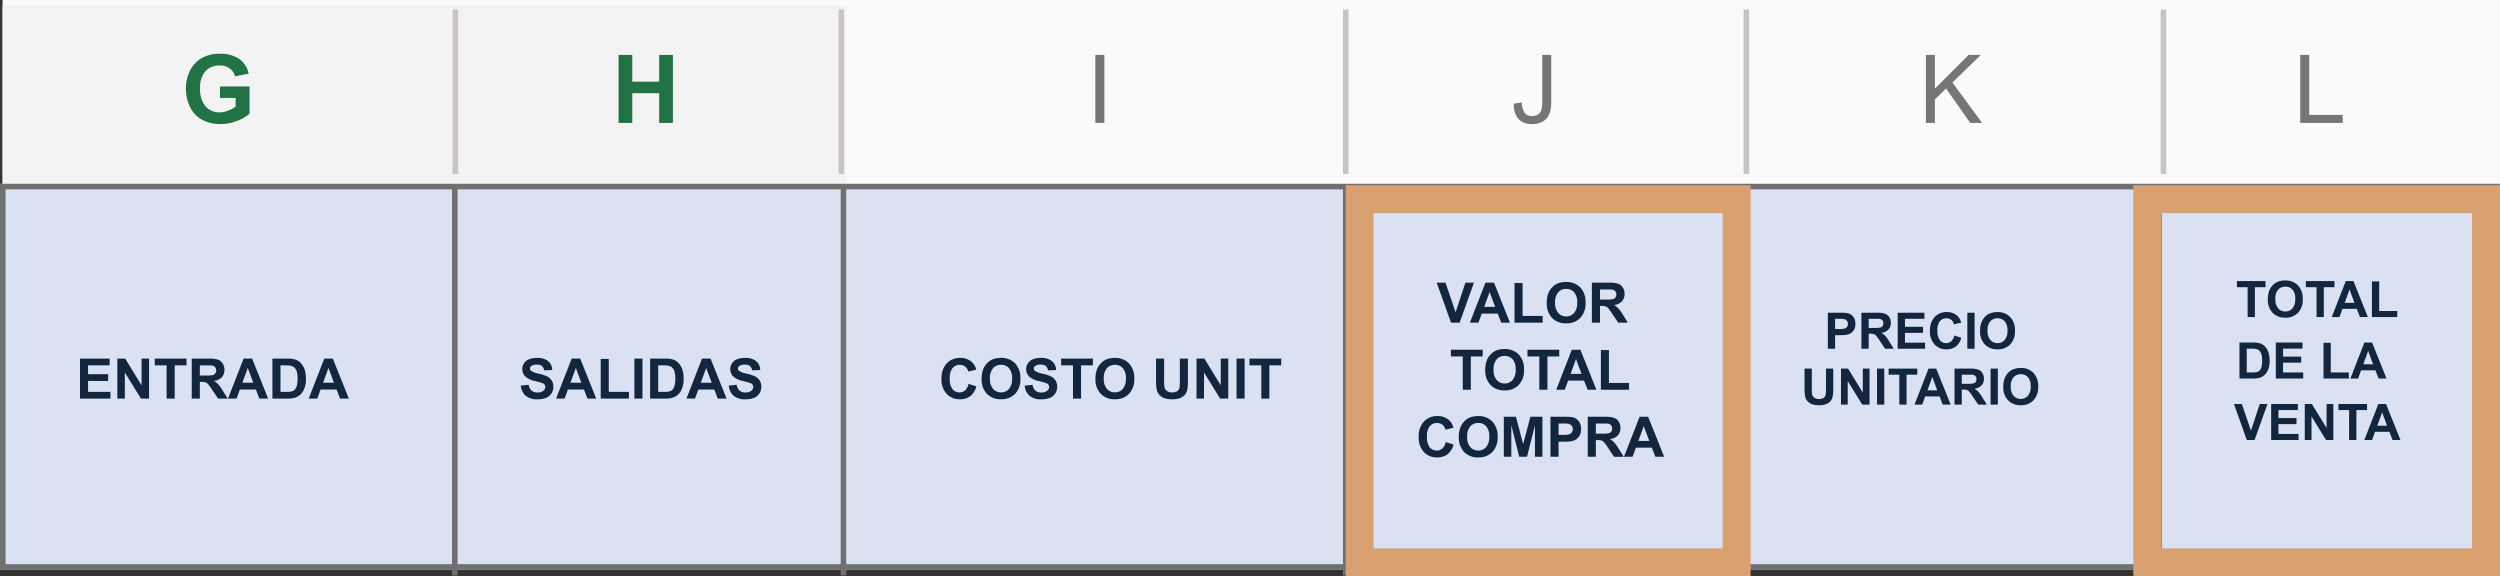 <svg xmlns="http://www.w3.org/2000/svg" width="447.467" height="103.144" viewBox="0 0 447.467 103.144">
  <rect x="0" y="0" width="447.467" height="103.144" fill="#333333" stroke="none"/>
  <g id="img25" transform="translate(3057.467 10421)">
    <rect id="Rectángulo_33978" data-name="Rectángulo 33978" width="447" height="33" transform="translate(-3057 -10421)" fill="#fafafa"/>
    <rect id="Rectángulo_33980" data-name="Rectángulo 33980" width="151" height="32" transform="translate(-3057 -10420)" fill="#f3f3f3"/>
    <g id="Rectángulo_33977" data-name="Rectángulo 33977" transform="translate(-3057.467 -10388.103)" fill="#d9e1f2" stroke="#707070" stroke-width="1">
      <rect width="447.333" height="69.082" stroke="none"/>
      <rect x="0.5" y="0.5" width="446.333" height="68.082" fill="none"/>
    </g>
    <path id="Trazado_143804" data-name="Trazado 143804" d="M.728,0V-7.158H6.035v1.211H2.173V-4.36H5.767v1.206H2.173v1.948h4V0ZM7.412,0V-7.158H8.818l2.93,4.78v-4.78h1.343V0h-1.45L8.755-4.668V0ZM16.23,0V-5.947H14.106V-7.158h5.688v1.211H17.676V0Zm4.5,0V-7.158h3.042a5.207,5.207,0,0,1,1.667.193,1.645,1.645,0,0,1,.833.686,2.062,2.062,0,0,1,.313,1.128,1.911,1.911,0,0,1-.474,1.331,2.275,2.275,0,0,1-1.416.662,3.372,3.372,0,0,1,.774.6A8.158,8.158,0,0,1,26.294-1.4L27.168,0H25.439L24.395-1.558a10.1,10.1,0,0,0-.762-1.052,1.109,1.109,0,0,0-.435-.3,2.382,2.382,0,0,0-.728-.081h-.293V0Zm1.445-4.131h1.069a5.522,5.522,0,0,0,1.3-.088.778.778,0,0,0,.405-.3.932.932,0,0,0,.146-.537.858.858,0,0,0-.193-.583.885.885,0,0,0-.544-.281q-.176-.024-1.055-.024H22.178ZM34.4,0H32.832l-.625-1.626H29.346L28.755,0H27.222L30.01-7.158h1.528ZM31.743-2.832l-.986-2.656L29.79-2.832Zm3.423-4.326h2.642a5.158,5.158,0,0,1,1.362.137,2.394,2.394,0,0,1,1.079.659,3.127,3.127,0,0,1,.684,1.16,5.283,5.283,0,0,1,.234,1.692,4.7,4.7,0,0,1-.22,1.523,3.156,3.156,0,0,1-.767,1.265,2.541,2.541,0,0,1-1.016.571A4.373,4.373,0,0,1,37.886,0h-2.72Zm1.445,1.211v4.741H37.69a3.938,3.938,0,0,0,.874-.068,1.334,1.334,0,0,0,.583-.3,1.516,1.516,0,0,0,.378-.691,4.67,4.67,0,0,0,.146-1.311,4.276,4.276,0,0,0-.146-1.274,1.638,1.638,0,0,0-.41-.693,1.375,1.375,0,0,0-.669-.337,6.553,6.553,0,0,0-1.187-.068ZM48.848,0H47.275L46.65-1.626H43.789L43.2,0H41.665l2.788-7.158h1.528ZM46.187-2.832,45.2-5.488l-.967,2.656Z" transform="translate(-3043.877 -10349.658)" fill="#12263f"/>
    <path id="Trazado_143805" data-name="Trazado 143805" d="M6.9-4.474v-2.05h5.3v4.848A6.667,6.667,0,0,1,9.957-.361,8.142,8.142,0,0,1,6.989.208a6.661,6.661,0,0,1-3.329-.8A5.093,5.093,0,0,1,1.527-2.885,7.4,7.4,0,0,1,.813-6.126,7,7,0,0,1,1.61-9.5a5.367,5.367,0,0,1,2.333-2.266,6.294,6.294,0,0,1,2.914-.606,5.813,5.813,0,0,1,3.54.95A4.292,4.292,0,0,1,12.036-8.8L9.6-8.342a2.577,2.577,0,0,0-.967-1.415,2.923,2.923,0,0,0-1.772-.519A3.33,3.33,0,0,0,4.3-9.255a4.3,4.3,0,0,0-.95,3.03,4.765,4.765,0,0,0,.963,3.25A3.215,3.215,0,0,0,6.832-1.893,4.231,4.231,0,0,0,8.38-2.2,5.305,5.305,0,0,0,9.712-2.93V-4.474Z" transform="translate(-3025 -10399)" fill="#217345"/>
    <path id="Trazado_143809" data-name="Trazado 143809" d="M1.585,0V-12.169H3.2V0Z" transform="translate(-2863 -10399)" fill="#767676"/>
    <path id="Trazado_143806" data-name="Trazado 143806" d="M1.245,0V-12.169H3.7v4.79H8.517v-4.79h2.457V0H8.517V-5.321H3.7V0Z" transform="translate(-2948 -10399)" fill="#217345"/>
    <path id="Trazado_143811" data-name="Trazado 143811" d="M.49-3.453l1.453-.2a3.11,3.11,0,0,0,.523,1.909,1.646,1.646,0,0,0,1.287.515A1.916,1.916,0,0,0,4.8-1.507,1.428,1.428,0,0,0,5.4-2.262,5.044,5.044,0,0,0,5.57-3.785v-8.384H7.18v8.292a6.041,6.041,0,0,1-.369,2.366A2.63,2.63,0,0,1,5.64-.232a3.845,3.845,0,0,1-1.88.44A3.173,3.173,0,0,1,1.307-.714,3.8,3.8,0,0,1,.49-3.453Z" transform="translate(-2787 -10399)" fill="#767676"/>
    <path id="Trazado_143812" data-name="Trazado 143812" d="M1.245,0V-12.169h1.61v6.035L8.9-12.169h2.183l-5.1,4.931L11.306,0H9.181L4.848-6.159,2.855-4.217V0Z" transform="translate(-2714 -10399)" fill="#767676"/>
    <path id="Trazado_143813" data-name="Trazado 143813" d="M1.245,0V-12.169h1.61V-1.436H8.849V0Z" transform="translate(-2647 -10399)" fill="#767676"/>
    <path id="Trazado_143807" data-name="Trazado 143807" d="M.361-2.329l1.406-.137a1.716,1.716,0,0,0,.515,1.04,1.558,1.558,0,0,0,1.047.332,1.61,1.61,0,0,0,1.052-.3.879.879,0,0,0,.354-.691.652.652,0,0,0-.149-.432,1.19,1.19,0,0,0-.52-.31Q3.813-2.91,2.91-3.135a3.926,3.926,0,0,1-1.631-.708A1.863,1.863,0,0,1,.62-5.283,1.84,1.84,0,0,1,.93-6.306a1.941,1.941,0,0,1,.894-.725A3.581,3.581,0,0,1,3.232-7.28a3.022,3.022,0,0,1,2.029.591,2.085,2.085,0,0,1,.715,1.577l-1.445.063a1.227,1.227,0,0,0-.4-.793,1.457,1.457,0,0,0-.916-.242,1.651,1.651,0,0,0-.986.259A.521.521,0,0,0,2-5.381a.55.55,0,0,0,.215.435,3.8,3.8,0,0,0,1.328.479,7.009,7.009,0,0,1,1.56.515,2.011,2.011,0,0,1,.791.728,2.128,2.128,0,0,1,.286,1.14A2.108,2.108,0,0,1,5.84-.933a2.048,2.048,0,0,1-.967.8A4.054,4.054,0,0,1,3.315.127,3.1,3.1,0,0,1,1.23-.5,2.729,2.729,0,0,1,.361-2.329ZM13.853,0H12.28l-.625-1.626H8.794L8.2,0H6.67L9.458-7.158h1.528ZM11.191-2.832l-.986-2.656L9.238-2.832ZM14.658,0V-7.1H16.1v5.894H19.7V0Zm6.025,0V-7.158h1.445V0ZM23.5-7.158h2.642a5.158,5.158,0,0,1,1.362.137,2.394,2.394,0,0,1,1.079.659,3.127,3.127,0,0,1,.684,1.16A5.283,5.283,0,0,1,29.5-3.511a4.7,4.7,0,0,1-.22,1.523,3.156,3.156,0,0,1-.767,1.265A2.541,2.541,0,0,1,27.5-.151,4.373,4.373,0,0,1,26.221,0H23.5Zm1.445,1.211v4.741h1.079a3.938,3.938,0,0,0,.874-.068,1.334,1.334,0,0,0,.583-.3,1.516,1.516,0,0,0,.378-.691,4.67,4.67,0,0,0,.146-1.311,4.276,4.276,0,0,0-.146-1.274,1.638,1.638,0,0,0-.41-.693,1.375,1.375,0,0,0-.669-.337A6.553,6.553,0,0,0,25.6-5.947ZM37.183,0H35.61l-.625-1.626H32.124L31.533,0H30l2.788-7.158h1.528ZM34.521-2.832l-.986-2.656-.967,2.656Zm3.062.5,1.406-.137a1.716,1.716,0,0,0,.515,1.04,1.558,1.558,0,0,0,1.047.332,1.61,1.61,0,0,0,1.052-.3.879.879,0,0,0,.354-.691.652.652,0,0,0-.149-.432,1.19,1.19,0,0,0-.52-.31q-.254-.088-1.157-.312A3.926,3.926,0,0,1,38.5-3.843a1.863,1.863,0,0,1-.659-1.44,1.84,1.84,0,0,1,.31-1.023,1.941,1.941,0,0,1,.894-.725,3.581,3.581,0,0,1,1.409-.249,3.022,3.022,0,0,1,2.029.591A2.085,2.085,0,0,1,43.2-5.112l-1.445.063a1.227,1.227,0,0,0-.4-.793,1.457,1.457,0,0,0-.916-.242,1.651,1.651,0,0,0-.986.259.521.521,0,0,0-.229.444.55.55,0,0,0,.215.435,3.8,3.8,0,0,0,1.328.479,7.009,7.009,0,0,1,1.56.515,2.011,2.011,0,0,1,.791.728,2.128,2.128,0,0,1,.286,1.14,2.108,2.108,0,0,1-.342,1.152,2.048,2.048,0,0,1-.967.8,4.054,4.054,0,0,1-1.558.261A3.1,3.1,0,0,1,38.452-.5,2.729,2.729,0,0,1,37.583-2.329Z" transform="translate(-2964.603 -10349.658)" fill="#12263f"/>
    <path id="Trazado_143808" data-name="Trazado 143808" d="M5.308-2.632l1.4.444A3.143,3.143,0,0,1,5.637-.447a3.057,3.057,0,0,1-1.9.569A3.079,3.079,0,0,1,1.392-.852,3.727,3.727,0,0,1,.474-3.516,3.913,3.913,0,0,1,1.4-6.292,3.164,3.164,0,0,1,3.823-7.28,2.977,2.977,0,0,1,5.957-6.5a2.823,2.823,0,0,1,.732,1.318l-1.431.342a1.517,1.517,0,0,0-.53-.879,1.518,1.518,0,0,0-.979-.322,1.629,1.629,0,0,0-1.292.571,2.8,2.8,0,0,0-.5,1.851,3,3,0,0,0,.488,1.934,1.586,1.586,0,0,0,1.27.576,1.448,1.448,0,0,0,.991-.366A2.127,2.127,0,0,0,5.308-2.632Zm2.349-.9a4.553,4.553,0,0,1,.327-1.836,3.369,3.369,0,0,1,.667-.981A2.787,2.787,0,0,1,9.575-7a3.93,3.93,0,0,1,1.543-.283A3.361,3.361,0,0,1,13.65-6.3a3.761,3.761,0,0,1,.95,2.729,3.749,3.749,0,0,1-.942,2.712,3.335,3.335,0,0,1-2.52.979A3.369,3.369,0,0,1,8.6-.852,3.7,3.7,0,0,1,7.656-3.535Zm1.489-.049a2.682,2.682,0,0,0,.562,1.843,1.83,1.83,0,0,0,1.426.627,1.814,1.814,0,0,0,1.418-.623A2.736,2.736,0,0,0,13.105-3.6a2.692,2.692,0,0,0-.54-1.836,1.826,1.826,0,0,0-1.433-.605,1.838,1.838,0,0,0-1.44.613A2.7,2.7,0,0,0,9.146-3.584Zm6.216,1.255,1.406-.137a1.716,1.716,0,0,0,.515,1.04,1.558,1.558,0,0,0,1.047.332,1.61,1.61,0,0,0,1.052-.3.879.879,0,0,0,.354-.691.652.652,0,0,0-.149-.432,1.19,1.19,0,0,0-.52-.31q-.254-.088-1.157-.312a3.926,3.926,0,0,1-1.631-.708,1.863,1.863,0,0,1-.659-1.44,1.84,1.84,0,0,1,.31-1.023,1.941,1.941,0,0,1,.894-.725,3.581,3.581,0,0,1,1.409-.249,3.022,3.022,0,0,1,2.029.591,2.085,2.085,0,0,1,.715,1.577l-1.445.063a1.227,1.227,0,0,0-.4-.793,1.457,1.457,0,0,0-.916-.242,1.651,1.651,0,0,0-.986.259A.521.521,0,0,0,17-5.381a.55.55,0,0,0,.215.435,3.8,3.8,0,0,0,1.328.479,7.009,7.009,0,0,1,1.56.515,2.011,2.011,0,0,1,.791.728,2.128,2.128,0,0,1,.286,1.14A2.108,2.108,0,0,1,20.84-.933a2.048,2.048,0,0,1-.967.8,4.054,4.054,0,0,1-1.558.261A3.1,3.1,0,0,1,16.23-.5,2.729,2.729,0,0,1,15.361-2.329ZM24.009,0V-5.947H21.885V-7.158h5.688v1.211H25.454V0Zm4.023-3.535a4.553,4.553,0,0,1,.327-1.836,3.369,3.369,0,0,1,.667-.981A2.787,2.787,0,0,1,29.951-7a3.93,3.93,0,0,1,1.543-.283,3.361,3.361,0,0,1,2.532.981,3.761,3.761,0,0,1,.95,2.729,3.749,3.749,0,0,1-.942,2.712,3.335,3.335,0,0,1-2.52.979,3.369,3.369,0,0,1-2.539-.974A3.7,3.7,0,0,1,28.032-3.535Zm1.489-.049a2.682,2.682,0,0,0,.562,1.843,1.83,1.83,0,0,0,1.426.627,1.814,1.814,0,0,0,1.418-.623A2.736,2.736,0,0,0,33.481-3.6a2.692,2.692,0,0,0-.54-1.836,1.826,1.826,0,0,0-1.433-.605,1.838,1.838,0,0,0-1.44.613A2.7,2.7,0,0,0,29.521-3.584Zm9.351-3.574h1.445v3.877a8.042,8.042,0,0,0,.054,1.2,1.159,1.159,0,0,0,.442.706,1.539,1.539,0,0,0,.955.266,1.457,1.457,0,0,0,.928-.251.993.993,0,0,0,.376-.618A8.053,8.053,0,0,0,43.135-3.2v-3.96H44.58V-3.4a9.661,9.661,0,0,1-.117,1.821,2.016,2.016,0,0,1-.432.9,2.183,2.183,0,0,1-.842.583,3.664,3.664,0,0,1-1.377.217,3.964,3.964,0,0,1-1.555-.237,2.224,2.224,0,0,1-.837-.615,1.972,1.972,0,0,1-.405-.793,8.693,8.693,0,0,1-.142-1.816ZM46.118,0V-7.158h1.406l2.93,4.78v-4.78H51.8V0h-1.45L47.461-4.668V0Zm7.163,0V-7.158h1.445V0Zm4.434,0V-5.947H55.591V-7.158h5.688v1.211H59.16V0Z" transform="translate(-2889.425 -10349.658)" fill="#12263f"/>
    <path id="Trazado_143810" data-name="Trazado 143810" d="M-15.964,0l-2.559-7.158h1.567l1.812,5.3,1.753-5.3h1.533L-14.421,0ZM-5.408,0H-6.98L-7.6-1.626h-2.861L-11.057,0H-12.59L-9.8-7.158h1.528ZM-8.069-2.832l-.986-2.656-.967,2.656ZM-4.6,0V-7.1h1.445v5.894H.437V0ZM1.174-3.535A4.553,4.553,0,0,1,1.5-5.371a3.369,3.369,0,0,1,.667-.981A2.787,2.787,0,0,1,3.093-7,3.93,3.93,0,0,1,4.636-7.28,3.361,3.361,0,0,1,7.168-6.3a3.761,3.761,0,0,1,.95,2.729A3.749,3.749,0,0,1,7.175-.857a3.335,3.335,0,0,1-2.52.979A3.369,3.369,0,0,1,2.117-.852,3.7,3.7,0,0,1,1.174-3.535Zm1.489-.049a2.682,2.682,0,0,0,.562,1.843,1.83,1.83,0,0,0,1.426.627,1.814,1.814,0,0,0,1.418-.623A2.736,2.736,0,0,0,6.624-3.6a2.692,2.692,0,0,0-.54-1.836,1.826,1.826,0,0,0-1.433-.605,1.838,1.838,0,0,0-1.44.613A2.7,2.7,0,0,0,2.664-3.584ZM9.25,0V-7.158h3.042a5.207,5.207,0,0,1,1.667.193,1.645,1.645,0,0,1,.833.686A2.062,2.062,0,0,1,15.1-5.151a1.911,1.911,0,0,1-.474,1.331,2.275,2.275,0,0,1-1.416.662,3.372,3.372,0,0,1,.774.6A8.158,8.158,0,0,1,14.812-1.4L15.686,0H13.958L12.913-1.558a10.1,10.1,0,0,0-.762-1.052,1.109,1.109,0,0,0-.435-.3,2.382,2.382,0,0,0-.728-.081H10.7V0ZM10.7-4.131h1.069a5.522,5.522,0,0,0,1.3-.088.778.778,0,0,0,.405-.3.932.932,0,0,0,.146-.537.858.858,0,0,0-.193-.583.885.885,0,0,0-.544-.281q-.176-.024-1.055-.024H10.7ZM-13.862,12V6.053h-2.124V4.842H-10.3V6.053h-2.119V12Zm4.023-3.535a4.553,4.553,0,0,1,.327-1.836,3.369,3.369,0,0,1,.667-.981A2.787,2.787,0,0,1-7.92,5,3.93,3.93,0,0,1-6.377,4.72,3.361,3.361,0,0,1-3.845,5.7,3.761,3.761,0,0,1-2.9,8.431a3.749,3.749,0,0,1-.942,2.712,3.335,3.335,0,0,1-2.52.979A3.369,3.369,0,0,1-8.9,11.148,3.7,3.7,0,0,1-9.839,8.465Zm1.489-.049a2.682,2.682,0,0,0,.562,1.843,1.83,1.83,0,0,0,1.426.627,1.814,1.814,0,0,0,1.418-.623A2.736,2.736,0,0,0-4.39,8.4a2.692,2.692,0,0,0-.54-1.836,1.826,1.826,0,0,0-1.433-.605,1.838,1.838,0,0,0-1.44.613A2.7,2.7,0,0,0-8.35,8.416ZM-.156,12V6.053H-2.28V4.842H3.408V6.053H1.289V12Zm10.21,0H8.481l-.625-1.626H5L4.4,12H2.871L5.659,4.842H7.188ZM7.393,9.168,6.406,6.512,5.439,9.168ZM10.859,12V4.9H12.3v5.894H15.9V12Zm-27.773,9.368,1.4.444a3.143,3.143,0,0,1-1.072,1.741,3.057,3.057,0,0,1-1.9.569,3.079,3.079,0,0,1-2.344-.974,3.727,3.727,0,0,1-.918-2.664,3.913,3.913,0,0,1,.923-2.776A3.164,3.164,0,0,1-18.4,16.72a2.977,2.977,0,0,1,2.134.776,2.823,2.823,0,0,1,.732,1.318l-1.431.342a1.517,1.517,0,0,0-.53-.879,1.518,1.518,0,0,0-.979-.322,1.629,1.629,0,0,0-1.292.571,2.8,2.8,0,0,0-.5,1.851,3,3,0,0,0,.488,1.934,1.586,1.586,0,0,0,1.27.576,1.448,1.448,0,0,0,.991-.366A2.127,2.127,0,0,0-16.914,21.368Zm2.349-.9a4.553,4.553,0,0,1,.327-1.836,3.369,3.369,0,0,1,.667-.981A2.787,2.787,0,0,1-12.646,17,3.93,3.93,0,0,1-11.1,16.72a3.361,3.361,0,0,1,2.532.981,3.761,3.761,0,0,1,.95,2.729,3.749,3.749,0,0,1-.942,2.712,3.335,3.335,0,0,1-2.52.979,3.369,3.369,0,0,1-2.539-.974A3.7,3.7,0,0,1-14.565,20.465Zm1.489-.049a2.682,2.682,0,0,0,.562,1.843,1.83,1.83,0,0,0,1.426.627,1.814,1.814,0,0,0,1.418-.623A2.736,2.736,0,0,0-9.116,20.4a2.692,2.692,0,0,0-.54-1.836,1.826,1.826,0,0,0-1.433-.605,1.838,1.838,0,0,0-1.44.613A2.7,2.7,0,0,0-13.076,20.416ZM-6.514,24V16.842h2.163l1.3,4.883,1.284-4.883H.4V24H-.942V18.365L-2.363,24H-3.755l-1.416-5.635V24Zm8.35,0V16.842H4.155a8.41,8.41,0,0,1,1.719.107,1.877,1.877,0,0,1,1.03.7,2.222,2.222,0,0,1,.415,1.394,2.335,2.335,0,0,1-.239,1.108,1.963,1.963,0,0,1-.608.706,2.1,2.1,0,0,1-.75.339,8.25,8.25,0,0,1-1.5.1H3.281V24Zm1.445-5.947v2.031h.791a3.737,3.737,0,0,0,1.143-.112.949.949,0,0,0,.452-.352.962.962,0,0,0,.164-.557.925.925,0,0,0-.229-.645A1,1,0,0,0,5.02,18.1a6.947,6.947,0,0,0-1.04-.049ZM8.511,24V16.842h3.042a5.207,5.207,0,0,1,1.667.193,1.645,1.645,0,0,1,.833.686,2.062,2.062,0,0,1,.313,1.128,1.911,1.911,0,0,1-.474,1.331,2.275,2.275,0,0,1-1.416.662,3.372,3.372,0,0,1,.774.6,8.158,8.158,0,0,1,.823,1.162l.874,1.4H13.218l-1.045-1.558a10.1,10.1,0,0,0-.762-1.052,1.109,1.109,0,0,0-.435-.3,2.382,2.382,0,0,0-.728-.081H9.956V24Zm1.445-4.131h1.069a5.522,5.522,0,0,0,1.3-.088.778.778,0,0,0,.405-.3.932.932,0,0,0,.146-.537.858.858,0,0,0-.193-.583.885.885,0,0,0-.544-.281q-.176-.024-1.055-.024H9.956ZM22.183,24H20.61l-.625-1.626H17.124L16.533,24H15l2.788-7.158h1.528Zm-2.661-2.832-.986-2.656-.967,2.656Z" transform="translate(-2781.79 -10363.248)" fill="#12263f"/>
    <path id="Trazado_143814" data-name="Trazado 143814" d="M-12.476,0V-5.353h-1.912v-1.09h5.12v1.09h-1.907V0Zm3.621-3.182a4.1,4.1,0,0,1,.294-1.652,3.032,3.032,0,0,1,.6-.883,2.508,2.508,0,0,1,.833-.58,3.537,3.537,0,0,1,1.389-.255,3.025,3.025,0,0,1,2.279.883,3.385,3.385,0,0,1,.855,2.457A3.374,3.374,0,0,1-3.454-.771,3,3,0,0,1-5.722.11,3.032,3.032,0,0,1-8.007-.767,3.327,3.327,0,0,1-8.855-3.182Zm1.34-.044a2.414,2.414,0,0,0,.505,1.659A1.647,1.647,0,0,0-5.726-1a1.632,1.632,0,0,0,1.277-.56,2.462,2.462,0,0,0,.5-1.681A2.422,2.422,0,0,0-4.436-4.9a1.643,1.643,0,0,0-1.29-.545,1.654,1.654,0,0,0-1.3.552A2.434,2.434,0,0,0-7.515-3.226ZM-.141,0V-5.353H-2.052v-1.09h5.12v1.09H1.16V0ZM9.048,0H7.633L7.071-1.463H4.5L3.964,0H2.584L5.093-6.442H6.469Zm-2.4-2.549L5.766-4.939,4.9-2.549ZM9.773,0V-6.39h1.3v5.3h3.234V0ZM-13.933,4.558h2.377a4.643,4.643,0,0,1,1.226.123,2.154,2.154,0,0,1,.971.593,2.815,2.815,0,0,1,.615,1.044A4.754,4.754,0,0,1-8.532,7.84a4.234,4.234,0,0,1-.2,1.371,2.84,2.84,0,0,1-.69,1.138,2.287,2.287,0,0,1-.914.514A3.935,3.935,0,0,1-11.485,11h-2.448Zm1.3,1.09V9.915h.971a3.544,3.544,0,0,0,.787-.062,1.2,1.2,0,0,0,.525-.268,1.364,1.364,0,0,0,.341-.622,4.2,4.2,0,0,0,.132-1.18,3.849,3.849,0,0,0-.132-1.147,1.474,1.474,0,0,0-.369-.624,1.238,1.238,0,0,0-.6-.3,5.9,5.9,0,0,0-1.068-.062ZM-7.429,11V4.558h4.777v1.09H-6.128V7.076h3.234V8.161H-6.128V9.915h3.6V11ZM1.11,11V4.61h1.3v5.3H5.645V11Zm11.272,0H10.967L10.4,9.537H7.829L7.3,11H5.917L8.427,4.558H9.8Zm-2.4-2.549L9.1,6.061l-.87,2.391ZM-12.619,22l-2.3-6.442h1.411l1.63,4.768,1.578-4.768h1.38L-11.23,22Zm4.359,0V15.558h4.777v1.09H-6.959v1.428h3.234v1.085H-6.959v1.753h3.6V22Zm6.016,0V15.558H-.978l2.637,4.3v-4.3H2.867V22H1.562l-2.6-4.2V22Zm7.937,0V16.647H3.781v-1.09H8.9v1.09H6.994V22Zm9.189,0H13.467L12.9,20.537H10.329L9.8,22H8.418l2.509-6.442H12.3Zm-2.4-2.549L11.6,17.061l-.87,2.391Z" transform="translate(-2642.698 -10364.248)" fill="#12263f"/>
    <path id="Trazado_143815" data-name="Trazado 143815" d="M-16.6,0V-6.442h2.087a7.569,7.569,0,0,1,1.547.1,1.689,1.689,0,0,1,.927.631,2,2,0,0,1,.374,1.255,2.1,2.1,0,0,1-.215,1,1.766,1.766,0,0,1-.547.635,1.885,1.885,0,0,1-.675.305,7.425,7.425,0,0,1-1.349.092H-15.3V0Zm1.3-5.353v1.828h.712a3.364,3.364,0,0,0,1.028-.1.854.854,0,0,0,.406-.316.866.866,0,0,0,.147-.5.832.832,0,0,0-.207-.58.9.9,0,0,0-.523-.286,6.252,6.252,0,0,0-.936-.044ZM-10.591,0V-6.442h2.738a4.686,4.686,0,0,1,1.5.174,1.48,1.48,0,0,1,.749.617,1.856,1.856,0,0,1,.281,1.015,1.72,1.72,0,0,1-.426,1.2,2.047,2.047,0,0,1-1.274.6,3.035,3.035,0,0,1,.7.541,7.342,7.342,0,0,1,.74,1.046L-4.8,0H-6.354l-.94-1.4a9.094,9.094,0,0,0-.686-.947,1,1,0,0,0-.391-.268,2.144,2.144,0,0,0-.655-.073H-9.29V0Zm1.3-3.718h.962A4.97,4.97,0,0,0-7.159-3.8a.7.7,0,0,0,.365-.272.839.839,0,0,0,.132-.483.772.772,0,0,0-.174-.525.8.8,0,0,0-.49-.253q-.158-.022-.949-.022H-9.29ZM-4.1,0V-6.442H.681v1.09H-2.795v1.428H.439v1.085H-2.795v1.753H.8V0ZM6.029-2.369l1.261.4A2.829,2.829,0,0,1,6.326-.4,2.751,2.751,0,0,1,4.614.11,2.771,2.771,0,0,1,2.5-.767a3.355,3.355,0,0,1-.826-2.4,3.522,3.522,0,0,1,.831-2.5,2.848,2.848,0,0,1,2.184-.89,2.68,2.68,0,0,1,1.92.7,2.541,2.541,0,0,1,.659,1.187l-1.288.308a1.366,1.366,0,0,0-.477-.791,1.366,1.366,0,0,0-.881-.29,1.466,1.466,0,0,0-1.162.514,2.52,2.52,0,0,0-.446,1.666,2.7,2.7,0,0,0,.439,1.74A1.427,1.427,0,0,0,4.6-1a1.3,1.3,0,0,0,.892-.33A1.914,1.914,0,0,0,6.029-2.369ZM8.367,0V-6.442h1.3V0Zm2.276-3.182a4.1,4.1,0,0,1,.294-1.652,3.032,3.032,0,0,1,.6-.883,2.508,2.508,0,0,1,.833-.58,3.537,3.537,0,0,1,1.389-.255,3.025,3.025,0,0,1,2.279.883,3.385,3.385,0,0,1,.855,2.457,3.374,3.374,0,0,1-.848,2.441A3,3,0,0,1,13.777.11a3.032,3.032,0,0,1-2.285-.877A3.327,3.327,0,0,1,10.644-3.182Zm1.34-.044a2.414,2.414,0,0,0,.505,1.659A1.647,1.647,0,0,0,13.772-1a1.632,1.632,0,0,0,1.277-.56,2.462,2.462,0,0,0,.5-1.681A2.422,2.422,0,0,0,15.062-4.9a1.643,1.643,0,0,0-1.29-.545,1.654,1.654,0,0,0-1.3.552A2.434,2.434,0,0,0,11.984-3.226ZM-20.769,3.558h1.3V7.047a7.238,7.238,0,0,0,.048,1.077,1.043,1.043,0,0,0,.4.635,1.386,1.386,0,0,0,.859.24,1.311,1.311,0,0,0,.835-.226.894.894,0,0,0,.338-.556,7.248,7.248,0,0,0,.057-1.094V3.558h1.3V6.941a8.7,8.7,0,0,1-.105,1.639,1.814,1.814,0,0,1-.389.809,1.965,1.965,0,0,1-.758.525,3.3,3.3,0,0,1-1.239.2,3.568,3.568,0,0,1-1.4-.213,2,2,0,0,1-.754-.554,1.775,1.775,0,0,1-.365-.714,7.824,7.824,0,0,1-.127-1.635ZM-14.247,10V3.558h1.266l2.637,4.3v-4.3h1.208V10h-1.305l-2.6-4.2V10ZM-7.8,10V3.558h1.3V10Zm3.99,0V4.647H-5.722V3.558H-.6v1.09H-2.509V10Zm9.189,0H3.964L3.4,8.537H.826L.294,10h-1.38L1.424,3.558H2.8Zm-2.4-2.549L2.1,5.061l-.87,2.391ZM6.073,10V3.558H8.811a4.686,4.686,0,0,1,1.5.174,1.48,1.48,0,0,1,.749.617,1.856,1.856,0,0,1,.281,1.015,1.72,1.72,0,0,1-.426,1.2,2.047,2.047,0,0,1-1.274.6,3.035,3.035,0,0,1,.7.541,7.342,7.342,0,0,1,.74,1.046L11.865,10H10.31l-.94-1.4a9.093,9.093,0,0,0-.686-.947,1,1,0,0,0-.391-.268,2.144,2.144,0,0,0-.655-.073H7.374V10Zm1.3-3.718h.962A4.97,4.97,0,0,0,9.505,6.2a.7.7,0,0,0,.365-.272A.839.839,0,0,0,10,5.447a.772.772,0,0,0-.174-.525.8.8,0,0,0-.49-.253q-.158-.022-.949-.022H7.374ZM12.529,10V3.558h1.3V10Zm2.276-3.182A4.1,4.1,0,0,1,15.1,5.166a3.032,3.032,0,0,1,.6-.883,2.508,2.508,0,0,1,.833-.58,3.537,3.537,0,0,1,1.389-.255,3.025,3.025,0,0,1,2.279.883,3.385,3.385,0,0,1,.855,2.457,3.374,3.374,0,0,1-.848,2.441,3,3,0,0,1-2.268.881,3.032,3.032,0,0,1-2.285-.877A3.327,3.327,0,0,1,14.805,6.818Zm1.34-.044a2.414,2.414,0,0,0,.505,1.659,1.737,1.737,0,0,0,2.56,0,2.462,2.462,0,0,0,.5-1.681A2.422,2.422,0,0,0,19.224,5.1a1.8,1.8,0,0,0-2.586.007A2.434,2.434,0,0,0,16.146,6.774Z" transform="translate(-2713.708 -10358.585)" fill="#12263f"/>
    <line id="Línea_494" data-name="Línea 494" y2="69.567" transform="translate(-2976.065 -10387.567)" fill="none" stroke="#707070" stroke-width="1"/>
    <line id="Línea_495" data-name="Línea 495" y2="69.567" transform="translate(-2906.498 -10387.567)" fill="none" stroke="#707070" stroke-width="1"/>
    <line id="Línea_496" data-name="Línea 496" y2="69.567" transform="translate(-2816.596 -10387.567)" fill="none" stroke="#707070" stroke-width="1"/>
    <line id="Línea_497" data-name="Línea 497" y2="69.567" transform="translate(-2744.889 -10387.567)" fill="none" stroke="#707070" stroke-width="1"/>
    <line id="Línea_498" data-name="Línea 498" y2="69.567" transform="translate(-2671.041 -10387.567)" fill="none" stroke="#707070" stroke-width="1"/>
    <line id="Línea_499" data-name="Línea 499" y2="29.445" transform="translate(-2975.965 -10419.301)" fill="none" stroke="#c9c4c4" stroke-width="1"/>
    <line id="Línea_500" data-name="Línea 500" y2="29.445" transform="translate(-2906.884 -10419.301)" fill="none" stroke="#c9c4c4" stroke-width="1"/>
    <line id="Línea_501" data-name="Línea 501" y2="29.445" transform="translate(-2816.596 -10419.301)" fill="none" stroke="#c9c4c4" stroke-width="1"/>
    <line id="Línea_502" data-name="Línea 502" y2="29.445" transform="translate(-2744.889 -10419.301)" fill="none" stroke="#c9c4c4" stroke-width="1"/>
    <line id="Línea_503" data-name="Línea 503" y2="29.445" transform="translate(-2670.242 -10419.301)" fill="none" stroke="#c9c4c4" stroke-width="1"/>
    <g id="Rectángulo_33981" data-name="Rectángulo 33981" transform="translate(-2816.596 -10387.856)" fill="none" stroke="#d9a171" stroke-width="5">
      <rect width="72.461" height="70" stroke="none"/>
      <rect x="2.5" y="2.5" width="67.461" height="65" fill="none"/>
    </g>
    <g id="Rectángulo_33985" data-name="Rectángulo 33985" transform="translate(-2675.635 -10387.856)" fill="none" stroke="#d9a171" stroke-width="5">
      <rect width="65.635" height="70" stroke="none"/>
      <rect x="2.5" y="2.5" width="60.635" height="65" fill="none"/>
    </g>
  </g>
</svg>
